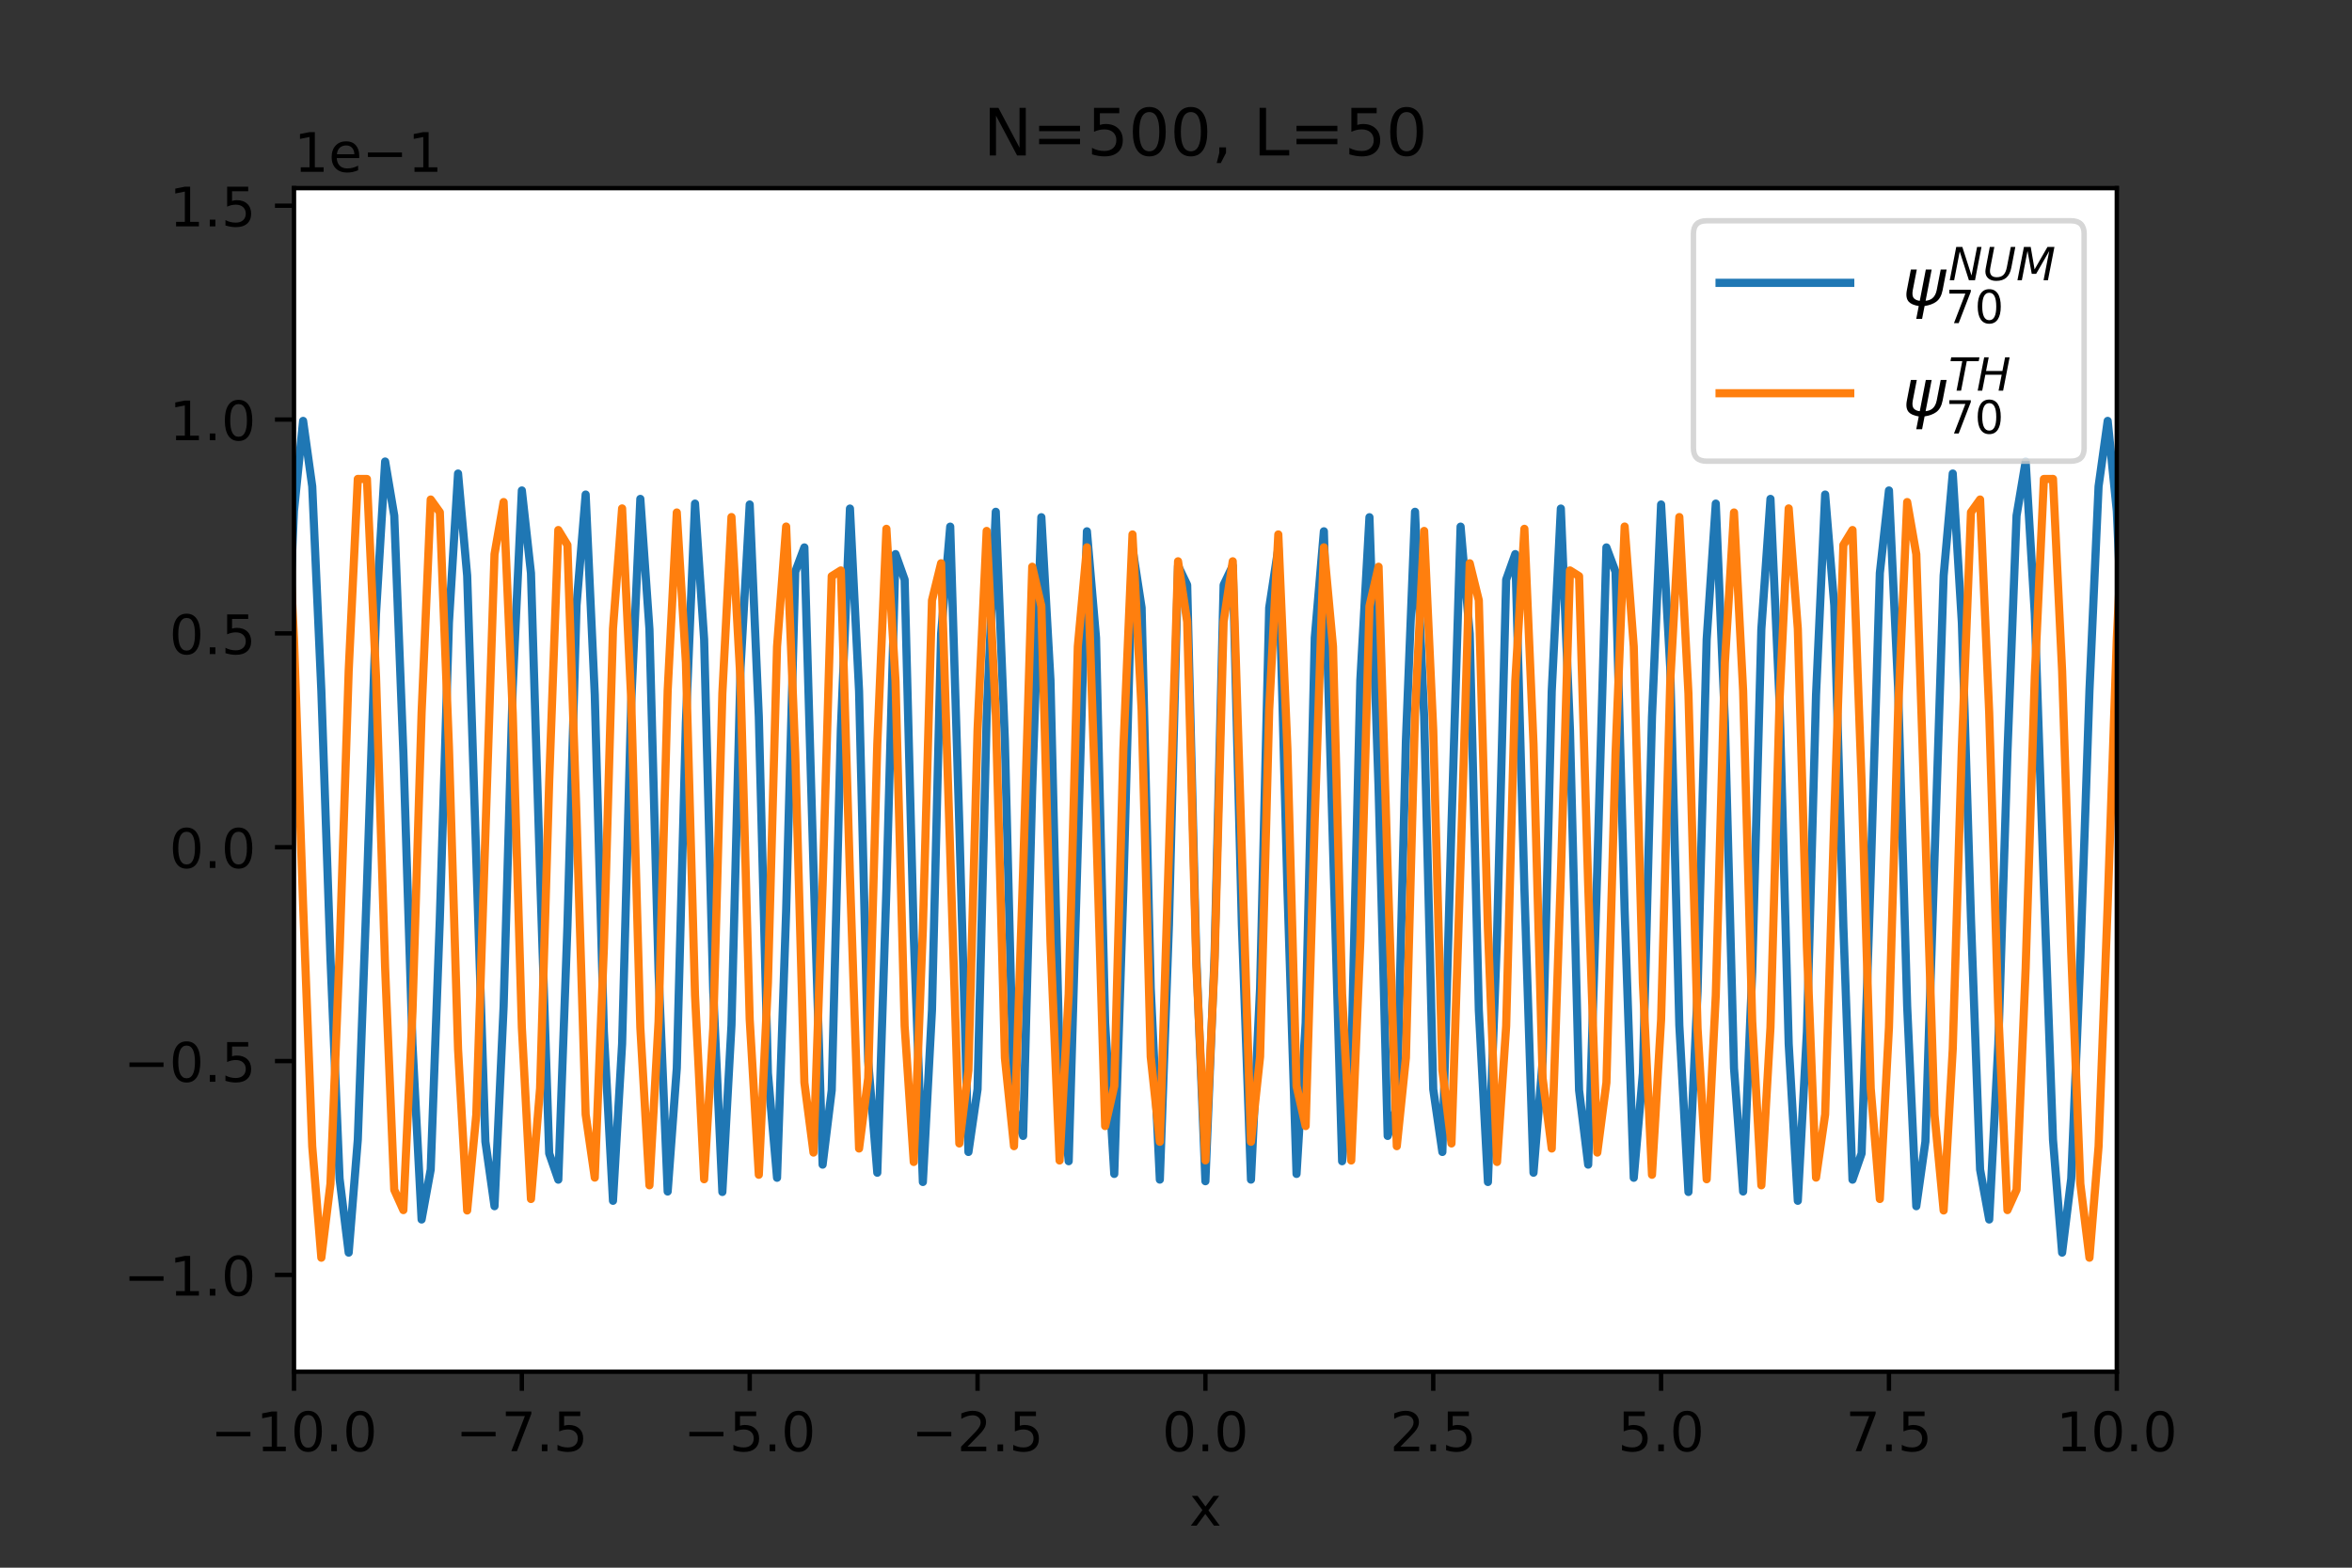 <?xml version="1.0" encoding="utf-8" standalone="no"?>
<!DOCTYPE svg PUBLIC "-//W3C//DTD SVG 1.1//EN"
  "http://www.w3.org/Graphics/SVG/1.1/DTD/svg11.dtd">
<!-- Created with matplotlib (https://matplotlib.org/) -->
<svg height="288pt" version="1.1" viewBox="0 0 432 288" width="432pt" xmlns="http://www.w3.org/2000/svg" xmlns:xlink="http://www.w3.org/1999/xlink">
 <rect x="0" y="0" width="432" height="288" fill="#333333" stroke="none"/>
 <defs>
  <style type="text/css">*{stroke-linecap:butt;stroke-linejoin:round;}</style>
 </defs>
 <g id="figure_1">
  <g id="patch_1">
   <path d="M 0 288 
L 432 288 
L 432 0 
L 0 0 
z
" style="fill:none;"/>
  </g>
  <g id="axes_1">
   <g id="patch_2">
    <path d="M 54 252 
L 388.8 252 
L 388.8 34.56 
L 54 34.56 
z
" style="fill:#ffffff;"/>
   </g>
   <g id="matplotlib.axis_1">
    <g id="xtick_1">
     <g id="line2d_1">
      <defs>
       <path d="M 0 0 
L 0 3.5 
" id="m34dd06fe5b" style="stroke:#000000;stroke-width:0.8;"/>
      </defs>
      <g>
       <use style="stroke:#000000;stroke-width:0.8;" x="54" xlink:href="#m34dd06fe5b" y="252"/>
      </g>
     </g>
     <g id="text_1">
      <!-- −10.0 -->
      <g transform="translate(38.677 266.598)scale(0.1 -0.1)">
       <defs>
        <path d="M 10.594 35.5 
L 73.188 35.5 
L 73.188 27.203 
L 10.594 27.203 
z
" id="DejaVuSans-8722"/>
        <path d="M 12.406 8.297 
L 28.516 8.297 
L 28.516 63.922 
L 10.984 60.406 
L 10.984 69.391 
L 28.422 72.906 
L 38.281 72.906 
L 38.281 8.297 
L 54.391 8.297 
L 54.391 0 
L 12.406 0 
z
" id="DejaVuSans-49"/>
        <path d="M 31.781 66.406 
Q 24.172 66.406 20.328 58.906 
Q 16.5 51.422 16.5 36.375 
Q 16.5 21.391 20.328 13.891 
Q 24.172 6.391 31.781 6.391 
Q 39.453 6.391 43.281 13.891 
Q 47.125 21.391 47.125 36.375 
Q 47.125 51.422 43.281 58.906 
Q 39.453 66.406 31.781 66.406 
z
M 31.781 74.219 
Q 44.047 74.219 50.516 64.516 
Q 56.984 54.828 56.984 36.375 
Q 56.984 17.969 50.516 8.266 
Q 44.047 -1.422 31.781 -1.422 
Q 19.531 -1.422 13.062 8.266 
Q 6.594 17.969 6.594 36.375 
Q 6.594 54.828 13.062 64.516 
Q 19.531 74.219 31.781 74.219 
z
" id="DejaVuSans-48"/>
        <path d="M 10.688 12.406 
L 21 12.406 
L 21 0 
L 10.688 0 
z
" id="DejaVuSans-46"/>
       </defs>
       <use xlink:href="#DejaVuSans-8722"/>
       <use x="83.789" xlink:href="#DejaVuSans-49"/>
       <use x="147.412" xlink:href="#DejaVuSans-48"/>
       <use x="211.035" xlink:href="#DejaVuSans-46"/>
       <use x="242.822" xlink:href="#DejaVuSans-48"/>
      </g>
     </g>
    </g>
    <g id="xtick_2">
     <g id="line2d_2">
      <g>
       <use style="stroke:#000000;stroke-width:0.8;" x="95.85" xlink:href="#m34dd06fe5b" y="252"/>
      </g>
     </g>
     <g id="text_2">
      <!-- −7.5 -->
      <g transform="translate(83.709 266.598)scale(0.1 -0.1)">
       <defs>
        <path d="M 8.203 72.906 
L 55.078 72.906 
L 55.078 68.703 
L 28.609 0 
L 18.312 0 
L 43.219 64.594 
L 8.203 64.594 
z
" id="DejaVuSans-55"/>
        <path d="M 10.797 72.906 
L 49.516 72.906 
L 49.516 64.594 
L 19.828 64.594 
L 19.828 46.734 
Q 21.969 47.469 24.109 47.828 
Q 26.266 48.188 28.422 48.188 
Q 40.625 48.188 47.75 41.5 
Q 54.891 34.812 54.891 23.391 
Q 54.891 11.625 47.562 5.094 
Q 40.234 -1.422 26.906 -1.422 
Q 22.312 -1.422 17.547 -0.641 
Q 12.797 0.141 7.719 1.703 
L 7.719 11.625 
Q 12.109 9.234 16.797 8.062 
Q 21.484 6.891 26.703 6.891 
Q 35.156 6.891 40.078 11.328 
Q 45.016 15.766 45.016 23.391 
Q 45.016 31 40.078 35.438 
Q 35.156 39.891 26.703 39.891 
Q 22.75 39.891 18.812 39.016 
Q 14.891 38.141 10.797 36.281 
z
" id="DejaVuSans-53"/>
       </defs>
       <use xlink:href="#DejaVuSans-8722"/>
       <use x="83.789" xlink:href="#DejaVuSans-55"/>
       <use x="147.412" xlink:href="#DejaVuSans-46"/>
       <use x="179.199" xlink:href="#DejaVuSans-53"/>
      </g>
     </g>
    </g>
    <g id="xtick_3">
     <g id="line2d_3">
      <g>
       <use style="stroke:#000000;stroke-width:0.8;" x="137.7" xlink:href="#m34dd06fe5b" y="252"/>
      </g>
     </g>
     <g id="text_3">
      <!-- −5.0 -->
      <g transform="translate(125.559 266.598)scale(0.1 -0.1)">
       <use xlink:href="#DejaVuSans-8722"/>
       <use x="83.789" xlink:href="#DejaVuSans-53"/>
       <use x="147.412" xlink:href="#DejaVuSans-46"/>
       <use x="179.199" xlink:href="#DejaVuSans-48"/>
      </g>
     </g>
    </g>
    <g id="xtick_4">
     <g id="line2d_4">
      <g>
       <use style="stroke:#000000;stroke-width:0.8;" x="179.55" xlink:href="#m34dd06fe5b" y="252"/>
      </g>
     </g>
     <g id="text_4">
      <!-- −2.5 -->
      <g transform="translate(167.409 266.598)scale(0.1 -0.1)">
       <defs>
        <path d="M 19.188 8.297 
L 53.609 8.297 
L 53.609 0 
L 7.328 0 
L 7.328 8.297 
Q 12.938 14.109 22.625 23.891 
Q 32.328 33.688 34.812 36.531 
Q 39.547 41.844 41.422 45.531 
Q 43.312 49.219 43.312 52.781 
Q 43.312 58.594 39.234 62.25 
Q 35.156 65.922 28.609 65.922 
Q 23.969 65.922 18.812 64.312 
Q 13.672 62.703 7.812 59.422 
L 7.812 69.391 
Q 13.766 71.781 18.938 73 
Q 24.125 74.219 28.422 74.219 
Q 39.75 74.219 46.484 68.547 
Q 53.219 62.891 53.219 53.422 
Q 53.219 48.922 51.531 44.891 
Q 49.859 40.875 45.406 35.406 
Q 44.188 33.984 37.641 27.219 
Q 31.109 20.453 19.188 8.297 
z
" id="DejaVuSans-50"/>
       </defs>
       <use xlink:href="#DejaVuSans-8722"/>
       <use x="83.789" xlink:href="#DejaVuSans-50"/>
       <use x="147.412" xlink:href="#DejaVuSans-46"/>
       <use x="179.199" xlink:href="#DejaVuSans-53"/>
      </g>
     </g>
    </g>
    <g id="xtick_5">
     <g id="line2d_5">
      <g>
       <use style="stroke:#000000;stroke-width:0.8;" x="221.4" xlink:href="#m34dd06fe5b" y="252"/>
      </g>
     </g>
     <g id="text_5">
      <!-- 0.0 -->
      <g transform="translate(213.448 266.598)scale(0.1 -0.1)">
       <use xlink:href="#DejaVuSans-48"/>
       <use x="63.623" xlink:href="#DejaVuSans-46"/>
       <use x="95.41" xlink:href="#DejaVuSans-48"/>
      </g>
     </g>
    </g>
    <g id="xtick_6">
     <g id="line2d_6">
      <g>
       <use style="stroke:#000000;stroke-width:0.8;" x="263.25" xlink:href="#m34dd06fe5b" y="252"/>
      </g>
     </g>
     <g id="text_6">
      <!-- 2.5 -->
      <g transform="translate(255.298 266.598)scale(0.1 -0.1)">
       <use xlink:href="#DejaVuSans-50"/>
       <use x="63.623" xlink:href="#DejaVuSans-46"/>
       <use x="95.41" xlink:href="#DejaVuSans-53"/>
      </g>
     </g>
    </g>
    <g id="xtick_7">
     <g id="line2d_7">
      <g>
       <use style="stroke:#000000;stroke-width:0.8;" x="305.1" xlink:href="#m34dd06fe5b" y="252"/>
      </g>
     </g>
     <g id="text_7">
      <!-- 5.0 -->
      <g transform="translate(297.148 266.598)scale(0.1 -0.1)">
       <use xlink:href="#DejaVuSans-53"/>
       <use x="63.623" xlink:href="#DejaVuSans-46"/>
       <use x="95.41" xlink:href="#DejaVuSans-48"/>
      </g>
     </g>
    </g>
    <g id="xtick_8">
     <g id="line2d_8">
      <g>
       <use style="stroke:#000000;stroke-width:0.8;" x="346.95" xlink:href="#m34dd06fe5b" y="252"/>
      </g>
     </g>
     <g id="text_8">
      <!-- 7.5 -->
      <g transform="translate(338.998 266.598)scale(0.1 -0.1)">
       <use xlink:href="#DejaVuSans-55"/>
       <use x="63.623" xlink:href="#DejaVuSans-46"/>
       <use x="95.41" xlink:href="#DejaVuSans-53"/>
      </g>
     </g>
    </g>
    <g id="xtick_9">
     <g id="line2d_9">
      <g>
       <use style="stroke:#000000;stroke-width:0.8;" x="388.8" xlink:href="#m34dd06fe5b" y="252"/>
      </g>
     </g>
     <g id="text_9">
      <!-- 10.0 -->
      <g transform="translate(377.667 266.598)scale(0.1 -0.1)">
       <use xlink:href="#DejaVuSans-49"/>
       <use x="63.623" xlink:href="#DejaVuSans-48"/>
       <use x="127.246" xlink:href="#DejaVuSans-46"/>
       <use x="159.033" xlink:href="#DejaVuSans-48"/>
      </g>
     </g>
    </g>
    <g id="text_10">
     <!-- x -->
     <g transform="translate(218.441 280.277)scale(0.1 -0.1)">
      <defs>
       <path d="M 54.891 54.688 
L 35.109 28.078 
L 55.906 0 
L 45.312 0 
L 29.391 21.484 
L 13.484 0 
L 2.875 0 
L 24.125 28.609 
L 4.688 54.688 
L 15.281 54.688 
L 29.781 35.203 
L 44.281 54.688 
z
" id="DejaVuSans-120"/>
      </defs>
      <use xlink:href="#DejaVuSans-120"/>
     </g>
    </g>
   </g>
   <g id="matplotlib.axis_2">
    <g id="ytick_1">
     <g id="line2d_10">
      <defs>
       <path d="M 0 0 
L -3.5 0 
" id="m66c647f3f1" style="stroke:#000000;stroke-width:0.8;"/>
      </defs>
      <g>
       <use style="stroke:#000000;stroke-width:0.8;" x="54" xlink:href="#m66c647f3f1" y="234.215"/>
      </g>
     </g>
     <g id="text_11">
      <!-- −1.0 -->
      <g transform="translate(22.717 238.014)scale(0.1 -0.1)">
       <use xlink:href="#DejaVuSans-8722"/>
       <use x="83.789" xlink:href="#DejaVuSans-49"/>
       <use x="147.412" xlink:href="#DejaVuSans-46"/>
       <use x="179.199" xlink:href="#DejaVuSans-48"/>
      </g>
     </g>
    </g>
    <g id="ytick_2">
     <g id="line2d_11">
      <g>
       <use style="stroke:#000000;stroke-width:0.8;" x="54" xlink:href="#m66c647f3f1" y="194.93"/>
      </g>
     </g>
     <g id="text_12">
      <!-- −0.5 -->
      <g transform="translate(22.717 198.729)scale(0.1 -0.1)">
       <use xlink:href="#DejaVuSans-8722"/>
       <use x="83.789" xlink:href="#DejaVuSans-48"/>
       <use x="147.412" xlink:href="#DejaVuSans-46"/>
       <use x="179.199" xlink:href="#DejaVuSans-53"/>
      </g>
     </g>
    </g>
    <g id="ytick_3">
     <g id="line2d_12">
      <g>
       <use style="stroke:#000000;stroke-width:0.8;" x="54" xlink:href="#m66c647f3f1" y="155.645"/>
      </g>
     </g>
     <g id="text_13">
      <!-- 0.0 -->
      <g transform="translate(31.097 159.445)scale(0.1 -0.1)">
       <use xlink:href="#DejaVuSans-48"/>
       <use x="63.623" xlink:href="#DejaVuSans-46"/>
       <use x="95.41" xlink:href="#DejaVuSans-48"/>
      </g>
     </g>
    </g>
    <g id="ytick_4">
     <g id="line2d_13">
      <g>
       <use style="stroke:#000000;stroke-width:0.8;" x="54" xlink:href="#m66c647f3f1" y="116.36"/>
      </g>
     </g>
     <g id="text_14">
      <!-- 0.5 -->
      <g transform="translate(31.097 120.16)scale(0.1 -0.1)">
       <use xlink:href="#DejaVuSans-48"/>
       <use x="63.623" xlink:href="#DejaVuSans-46"/>
       <use x="95.41" xlink:href="#DejaVuSans-53"/>
      </g>
     </g>
    </g>
    <g id="ytick_5">
     <g id="line2d_14">
      <g>
       <use style="stroke:#000000;stroke-width:0.8;" x="54" xlink:href="#m66c647f3f1" y="77.075"/>
      </g>
     </g>
     <g id="text_15">
      <!-- 1.0 -->
      <g transform="translate(31.097 80.875)scale(0.1 -0.1)">
       <use xlink:href="#DejaVuSans-49"/>
       <use x="63.623" xlink:href="#DejaVuSans-46"/>
       <use x="95.41" xlink:href="#DejaVuSans-48"/>
      </g>
     </g>
    </g>
    <g id="ytick_6">
     <g id="line2d_15">
      <g>
       <use style="stroke:#000000;stroke-width:0.8;" x="54" xlink:href="#m66c647f3f1" y="37.791"/>
      </g>
     </g>
     <g id="text_16">
      <!-- 1.5 -->
      <g transform="translate(31.097 41.59)scale(0.1 -0.1)">
       <use xlink:href="#DejaVuSans-49"/>
       <use x="63.623" xlink:href="#DejaVuSans-46"/>
       <use x="95.41" xlink:href="#DejaVuSans-53"/>
      </g>
     </g>
    </g>
    <g id="text_17">
     <!-- 1e−1 -->
     <g transform="translate(54 31.56)scale(0.1 -0.1)">
      <defs>
       <path d="M 56.203 29.594 
L 56.203 25.203 
L 14.891 25.203 
Q 15.484 15.922 20.484 11.062 
Q 25.484 6.203 34.422 6.203 
Q 39.594 6.203 44.453 7.469 
Q 49.312 8.734 54.109 11.281 
L 54.109 2.781 
Q 49.266 0.734 44.188 -0.344 
Q 39.109 -1.422 33.891 -1.422 
Q 20.797 -1.422 13.156 6.188 
Q 5.516 13.812 5.516 26.812 
Q 5.516 40.234 12.766 48.109 
Q 20.016 56 32.328 56 
Q 43.359 56 49.781 48.891 
Q 56.203 41.797 56.203 29.594 
z
M 47.219 32.234 
Q 47.125 39.594 43.094 43.984 
Q 39.062 48.391 32.422 48.391 
Q 24.906 48.391 20.391 44.141 
Q 15.875 39.891 15.188 32.172 
z
" id="DejaVuSans-101"/>
      </defs>
      <use xlink:href="#DejaVuSans-49"/>
      <use x="63.623" xlink:href="#DejaVuSans-101"/>
      <use x="125.146" xlink:href="#DejaVuSans-8722"/>
      <use x="208.936" xlink:href="#DejaVuSans-49"/>
     </g>
    </g>
   </g>
   <g id="line2d_16">
    <path clip-path="url(#p8d0ba8aac4)" d="M -1 155.616 
L 3.78 155.473 
L 7.128 155.099 
L 8.802 154.702 
L 10.476 154.052 
L 12.15 153.016 
L 13.824 151.407 
L 15.498 148.981 
L 17.172 145.434 
L 18.846 140.42 
L 20.52 133.59 
L 22.194 124.66 
L 23.868 113.52 
L 25.542 100.373 
L 28.89 71.356 
L 30.564 58.696 
L 32.238 50.416 
L 33.912 49.279 
L 35.586 57.755 
L 37.26 77.26 
L 38.934 107.33 
L 43.956 218.288 
L 45.63 238.207 
L 47.304 238.123 
L 48.978 216.333 
L 50.652 177.315 
L 52.326 131.701 
L 54 93.862 
L 55.674 77.324 
L 57.348 89.348 
L 59.022 126.855 
L 60.696 175.99 
L 62.37 216.515 
L 64.044 230.12 
L 65.718 209.378 
L 67.392 162.852 
L 69.066 112.734 
L 70.74 84.787 
L 72.414 94.734 
L 74.088 138.345 
L 75.762 191.824 
L 77.436 224.034 
L 79.11 214.857 
L 80.784 168.834 
L 82.458 114.381 
L 84.132 86.992 
L 85.806 105.764 
L 89.154 209.726 
L 90.828 221.59 
L 92.502 184.893 
L 94.176 126.206 
L 95.85 90.103 
L 97.524 105.273 
L 99.198 160.598 
L 100.872 211.902 
L 102.546 216.717 
L 104.22 170.19 
L 105.894 111.231 
L 107.568 90.853 
L 109.242 127.647 
L 110.916 189.523 
L 112.59 220.599 
L 114.264 191.769 
L 115.938 129.157 
L 117.612 91.653 
L 119.286 115.605 
L 120.96 178.503 
L 122.634 218.892 
L 124.308 196.244 
L 125.982 132.657 
L 127.656 92.516 
L 129.33 117.472 
L 131.004 182.215 
L 132.678 218.976 
L 134.352 188.361 
L 136.026 122.597 
L 137.7 92.68 
L 139.374 131.696 
L 141.048 197.168 
L 142.722 216.368 
L 144.396 167.323 
L 146.07 105.045 
L 147.744 100.566 
L 149.418 159.493 
L 151.092 213.957 
L 152.766 200.291 
L 154.44 134.091 
L 156.114 93.428 
L 157.788 126.97 
L 159.462 194.933 
L 161.136 215.441 
L 162.81 163.287 
L 164.484 101.792 
L 166.158 106.493 
L 167.832 171.939 
L 169.506 217.143 
L 171.18 185.556 
L 172.854 116.438 
L 174.528 96.748 
L 176.202 151.644 
L 177.876 211.629 
L 179.55 200.113 
L 181.224 131.577 
L 182.898 94.021 
L 184.572 136.076 
L 186.246 203.5 
L 187.92 208.681 
L 189.594 144.661 
L 191.268 95.017 
L 192.942 124.939 
L 194.616 195.267 
L 196.29 213.327 
L 199.638 97.606 
L 201.312 117.166 
L 202.986 187.918 
L 204.66 215.661 
L 206.334 163.297 
L 208.008 100.705 
L 209.682 111.644 
L 211.356 181.539 
L 213.03 216.706 
L 214.704 169.913 
L 216.378 103.956 
L 218.052 107.463 
L 219.726 175.746 
L 221.4 217 
L 223.074 175.746 
L 224.748 107.463 
L 226.422 103.956 
L 228.096 169.912 
L 229.77 216.706 
L 231.444 181.539 
L 233.118 111.644 
L 234.792 100.705 
L 236.466 163.297 
L 238.14 215.661 
L 239.814 187.918 
L 241.488 117.166 
L 243.162 97.606 
L 246.51 213.327 
L 248.184 195.267 
L 249.858 124.939 
L 251.532 95.017 
L 253.206 144.661 
L 254.88 208.68 
L 256.554 203.5 
L 258.228 136.076 
L 259.902 94.021 
L 261.576 131.577 
L 263.25 200.113 
L 264.924 211.629 
L 266.598 151.644 
L 268.272 96.748 
L 269.946 116.438 
L 271.62 185.555 
L 273.294 217.143 
L 274.968 171.94 
L 276.642 106.493 
L 278.316 101.792 
L 279.99 163.287 
L 281.664 215.441 
L 283.338 194.933 
L 285.012 126.97 
L 286.686 93.428 
L 288.36 134.091 
L 290.034 200.291 
L 291.708 213.957 
L 293.382 159.493 
L 295.056 100.566 
L 296.73 105.045 
L 298.404 167.323 
L 300.078 216.368 
L 301.752 197.168 
L 303.426 131.696 
L 305.1 92.68 
L 306.774 122.597 
L 308.448 188.361 
L 310.122 218.976 
L 311.796 182.215 
L 313.47 117.472 
L 315.144 92.516 
L 316.818 132.657 
L 318.492 196.244 
L 320.166 218.892 
L 321.84 178.503 
L 323.514 115.605 
L 325.188 91.653 
L 326.862 129.157 
L 328.536 191.769 
L 330.21 220.599 
L 331.884 189.523 
L 333.558 127.647 
L 335.232 90.853 
L 336.906 111.231 
L 338.58 170.19 
L 340.254 216.717 
L 341.928 211.902 
L 343.602 160.598 
L 345.276 105.273 
L 346.95 90.103 
L 348.624 126.206 
L 350.298 184.893 
L 351.972 221.59 
L 353.646 209.727 
L 356.994 105.764 
L 358.668 86.992 
L 360.342 114.381 
L 362.016 168.834 
L 363.69 214.857 
L 365.364 224.034 
L 367.038 191.824 
L 368.712 138.345 
L 370.386 94.734 
L 372.06 84.787 
L 373.734 112.733 
L 375.408 162.852 
L 377.082 209.378 
L 378.756 230.12 
L 380.43 216.515 
L 382.104 175.99 
L 383.778 126.855 
L 385.452 89.348 
L 387.126 77.324 
L 388.8 93.862 
L 390.474 131.701 
L 392.148 177.315 
L 393.822 216.333 
L 395.496 238.123 
L 397.17 238.207 
L 398.844 218.288 
L 400.518 184.514 
L 403.866 107.33 
L 405.54 77.26 
L 407.214 57.755 
L 408.888 49.279 
L 410.562 50.416 
L 412.236 58.696 
L 413.91 71.356 
L 417.258 100.373 
L 418.932 113.52 
L 420.606 124.66 
L 422.28 133.59 
L 423.954 140.42 
L 425.628 145.434 
L 427.302 148.981 
L 428.976 151.407 
L 430.65 153.016 
L 432.324 154.052 
L 433 154.315 
L 433 154.315 
" style="fill:none;stroke:#1f77b4;stroke-linecap:square;stroke-width:1.5;"/>
   </g>
   <g id="line2d_17">
    <path clip-path="url(#p8d0ba8aac4)" d="M -1 155.484 
L 2.106 155.172 
L 3.78 154.816 
L 5.454 154.224 
L 7.128 153.266 
L 8.802 151.76 
L 10.476 149.46 
L 12.15 146.057 
L 13.824 141.189 
L 15.498 134.481 
L 17.172 125.609 
L 18.846 114.406 
L 20.52 101.011 
L 25.542 56.886 
L 27.216 47.179 
L 28.89 44.444 
L 30.564 51.359 
L 32.238 69.632 
L 33.912 99.137 
L 35.586 137.192 
L 37.26 178.334 
L 38.934 214.869 
L 40.608 238.393 
L 42.282 242.116 
L 43.956 223.446 
L 45.63 185.919 
L 47.304 139.469 
L 48.978 98.342 
L 50.652 76.755 
L 52.326 83.464 
L 54 117.342 
L 55.674 166.254 
L 57.348 210.608 
L 59.022 231.054 
L 60.696 217.476 
L 62.37 175.003 
L 64.044 123.269 
L 65.718 87.984 
L 67.392 87.993 
L 69.066 124.314 
L 70.74 177.858 
L 72.414 218.58 
L 74.088 222.308 
L 75.762 185.914 
L 77.436 130.942 
L 79.11 91.768 
L 80.784 94.105 
L 82.458 137.237 
L 84.132 192.722 
L 85.806 222.376 
L 87.48 204.788 
L 90.828 101.818 
L 92.502 92.232 
L 94.176 130.988 
L 95.85 188.753 
L 97.524 220.269 
L 99.198 199.93 
L 100.872 143.607 
L 102.546 97.373 
L 104.22 100.116 
L 105.894 150.081 
L 107.568 204.722 
L 109.242 216.336 
L 110.916 174.182 
L 112.59 115.505 
L 114.264 93.403 
L 115.938 128.532 
L 117.612 188.779 
L 119.286 217.752 
L 120.96 187.652 
L 122.634 126.883 
L 124.308 94.146 
L 125.982 121.74 
L 127.656 182.824 
L 129.33 216.639 
L 131.004 188.907 
L 132.678 127.403 
L 134.352 94.987 
L 136.026 125.379 
L 137.7 187.278 
L 139.374 215.815 
L 141.048 180.566 
L 142.722 118.784 
L 144.396 96.73 
L 146.07 138.488 
L 147.744 198.877 
L 149.418 211.74 
L 151.092 162.646 
L 152.766 105.849 
L 154.44 104.796 
L 156.114 160.912 
L 157.788 210.994 
L 159.462 198.084 
L 161.136 136.691 
L 162.81 97.151 
L 164.484 125.188 
L 166.158 188.519 
L 167.832 213.465 
L 169.506 170.705 
L 171.18 110.291 
L 172.854 103.478 
L 176.202 210.065 
L 177.876 196.607 
L 179.55 134.081 
L 181.224 97.538 
L 182.898 131.113 
L 184.572 194.341 
L 186.246 210.562 
L 187.92 159.945 
L 189.594 104.119 
L 191.268 111.358 
L 192.942 172.894 
L 194.616 213.194 
L 196.29 182.599 
L 197.964 118.761 
L 199.638 100.554 
L 201.312 150.58 
L 202.986 206.867 
L 204.66 199.504 
L 206.334 137.59 
L 208.008 98.182 
L 209.682 130.427 
L 211.356 194.134 
L 213.03 209.756 
L 216.378 103.116 
L 218.052 114.214 
L 219.726 177.164 
L 221.4 213.174 
L 223.074 177.164 
L 224.748 114.214 
L 226.422 103.116 
L 229.77 209.756 
L 231.444 194.134 
L 233.118 130.427 
L 234.792 98.182 
L 236.466 137.59 
L 238.14 199.504 
L 239.814 206.867 
L 241.488 150.58 
L 243.162 100.554 
L 244.836 118.761 
L 246.51 182.599 
L 248.184 213.194 
L 249.858 172.894 
L 251.532 111.358 
L 253.206 104.119 
L 254.88 159.945 
L 256.554 210.562 
L 258.228 194.341 
L 259.902 131.113 
L 261.576 97.538 
L 263.25 134.081 
L 264.924 196.607 
L 266.598 210.065 
L 268.272 158.495 
L 269.946 103.478 
L 271.62 110.291 
L 273.294 170.705 
L 274.968 213.465 
L 276.642 188.519 
L 278.316 125.188 
L 279.99 97.151 
L 281.664 136.691 
L 283.338 198.084 
L 285.012 210.994 
L 286.686 160.912 
L 288.36 104.796 
L 290.034 105.849 
L 291.708 162.646 
L 293.382 211.74 
L 295.056 198.877 
L 296.73 138.488 
L 298.404 96.73 
L 300.078 118.784 
L 301.752 180.566 
L 303.426 215.815 
L 305.1 187.278 
L 306.774 125.379 
L 308.448 94.987 
L 310.122 127.403 
L 311.796 188.907 
L 313.47 216.639 
L 315.144 182.824 
L 316.818 121.74 
L 318.492 94.146 
L 320.166 126.883 
L 321.84 187.652 
L 323.514 217.752 
L 325.188 188.779 
L 326.862 128.532 
L 328.536 93.403 
L 330.21 115.505 
L 331.884 174.182 
L 333.558 216.336 
L 335.232 204.722 
L 336.906 150.081 
L 338.58 100.116 
L 340.254 97.373 
L 341.928 143.607 
L 343.602 199.93 
L 345.276 220.269 
L 346.95 188.753 
L 348.624 130.988 
L 350.298 92.232 
L 351.972 101.818 
L 355.32 204.788 
L 356.994 222.376 
L 358.668 192.722 
L 360.342 137.237 
L 362.016 94.105 
L 363.69 91.768 
L 365.364 130.942 
L 367.038 185.914 
L 368.712 222.308 
L 370.386 218.58 
L 372.06 177.858 
L 373.734 124.314 
L 375.408 87.993 
L 377.082 87.984 
L 378.756 123.269 
L 380.43 175.003 
L 382.104 217.476 
L 383.778 231.054 
L 385.452 210.608 
L 387.126 166.254 
L 388.8 117.342 
L 390.474 83.464 
L 392.148 76.755 
L 393.822 98.342 
L 395.496 139.469 
L 397.17 185.919 
L 398.844 223.446 
L 400.518 242.116 
L 402.192 238.393 
L 403.866 214.869 
L 405.54 178.334 
L 407.214 137.192 
L 408.888 99.137 
L 410.562 69.632 
L 412.236 51.359 
L 413.91 44.444 
L 415.584 47.179 
L 417.258 56.886 
L 418.932 70.683 
L 422.28 101.011 
L 423.954 114.406 
L 425.628 125.609 
L 427.302 134.481 
L 428.976 141.189 
L 430.65 146.057 
L 432.324 149.46 
L 433 150.389 
L 433 150.389 
" style="fill:none;stroke:#ff7f0e;stroke-linecap:square;stroke-width:1.5;"/>
   </g>
   <g id="patch_3">
    <path d="M 54 252 
L 54 34.56 
" style="fill:none;stroke:#000000;stroke-linecap:square;stroke-linejoin:miter;stroke-width:0.8;"/>
   </g>
   <g id="patch_4">
    <path d="M 388.8 252 
L 388.8 34.56 
" style="fill:none;stroke:#000000;stroke-linecap:square;stroke-linejoin:miter;stroke-width:0.8;"/>
   </g>
   <g id="patch_5">
    <path d="M 54 252 
L 388.8 252 
" style="fill:none;stroke:#000000;stroke-linecap:square;stroke-linejoin:miter;stroke-width:0.8;"/>
   </g>
   <g id="patch_6">
    <path d="M 54 34.56 
L 388.8 34.56 
" style="fill:none;stroke:#000000;stroke-linecap:square;stroke-linejoin:miter;stroke-width:0.8;"/>
   </g>
   <g id="text_18">
    <!-- N=500, L=50 -->
    <g transform="translate(180.611 28.56)scale(0.12 -0.12)">
     <defs>
      <path d="M 9.812 72.906 
L 23.094 72.906 
L 55.422 11.922 
L 55.422 72.906 
L 64.984 72.906 
L 64.984 0 
L 51.703 0 
L 19.391 60.984 
L 19.391 0 
L 9.812 0 
z
" id="DejaVuSans-78"/>
      <path d="M 10.594 45.406 
L 73.188 45.406 
L 73.188 37.203 
L 10.594 37.203 
z
M 10.594 25.484 
L 73.188 25.484 
L 73.188 17.188 
L 10.594 17.188 
z
" id="DejaVuSans-61"/>
      <path d="M 11.719 12.406 
L 22.016 12.406 
L 22.016 4 
L 14.016 -11.625 
L 7.719 -11.625 
L 11.719 4 
z
" id="DejaVuSans-44"/>
      <path id="DejaVuSans-32"/>
      <path d="M 9.812 72.906 
L 19.672 72.906 
L 19.672 8.297 
L 55.172 8.297 
L 55.172 0 
L 9.812 0 
z
" id="DejaVuSans-76"/>
     </defs>
     <use xlink:href="#DejaVuSans-78"/>
     <use x="74.805" xlink:href="#DejaVuSans-61"/>
     <use x="158.594" xlink:href="#DejaVuSans-53"/>
     <use x="222.217" xlink:href="#DejaVuSans-48"/>
     <use x="285.84" xlink:href="#DejaVuSans-48"/>
     <use x="349.463" xlink:href="#DejaVuSans-44"/>
     <use x="381.25" xlink:href="#DejaVuSans-32"/>
     <use x="413.037" xlink:href="#DejaVuSans-76"/>
     <use x="468.75" xlink:href="#DejaVuSans-61"/>
     <use x="552.539" xlink:href="#DejaVuSans-53"/>
     <use x="616.162" xlink:href="#DejaVuSans-48"/>
    </g>
   </g>
   <g id="legend_1">
    <g id="patch_7">
     <path d="M 313.44 84.72 
L 380.4 84.72 
Q 382.8 84.72 382.8 82.32 
L 382.8 42.96 
Q 382.8 40.56 380.4 40.56 
L 313.44 40.56 
Q 311.04 40.56 311.04 42.96 
L 311.04 82.32 
Q 311.04 84.72 313.44 84.72 
z
" style="fill:#ffffff;opacity:0.8;stroke:#cccccc;stroke-linejoin:miter;"/>
    </g>
    <g id="line2d_18">
     <path d="M 315.84 51.96 
L 339.84 51.96 
" style="fill:none;stroke:#1f77b4;stroke-linecap:square;stroke-width:1.5;"/>
    </g>
    <g id="line2d_19"/>
    <g id="text_19">
     <!-- $\psi^{NUM}_{70}$ -->
     <g transform="translate(349.44 56.16)scale(0.12 -0.12)">
      <defs>
       <path d="M 24.859 -1.219 
Q 13.922 0.594 9.625 5.328 
Q 4.344 11.141 6.641 23 
L 12.797 54.688 
L 21.875 54.688 
L 15.766 23.344 
Q 14.062 14.406 17.484 10.688 
Q 20.516 7.469 26.422 6.781 
L 35.688 54.688 
L 44.625 54.688 
L 35.359 6.844 
Q 41.891 7.516 45.75 10.75 
Q 50.734 14.844 52.391 23.391 
L 58.453 54.688 
L 67.531 54.688 
L 61.375 23.047 
Q 58.984 10.75 51.562 5.375 
Q 44.875 0.531 33.797 -1.172 
L 29.984 -20.797 
L 21.047 -20.797 
z
" id="DejaVuSans-Oblique-968"/>
       <path d="M 16.891 72.906 
L 30.172 72.906 
L 50.297 10.406 
L 62.5 72.906 
L 72.125 72.906 
L 57.906 0 
L 44.578 0 
L 24.516 62.891 
L 12.312 0 
L 2.688 0 
z
" id="DejaVuSans-Oblique-78"/>
       <path d="M 15.484 72.906 
L 25.391 72.906 
L 16.797 28.609 
Q 16.266 25.641 16.047 23.703 
Q 15.828 21.781 15.828 20.312 
Q 15.828 13.578 19.578 10.078 
Q 23.344 6.594 30.609 6.594 
Q 40.047 6.594 45.281 11.766 
Q 50.531 16.938 52.781 28.609 
L 61.375 72.906 
L 71.297 72.906 
L 62.5 27.391 
Q 59.625 12.641 51.562 5.609 
Q 43.5 -1.422 29.5 -1.422 
Q 18.562 -1.422 12.188 4.078 
Q 5.812 9.578 5.812 19 
Q 5.812 20.703 6.047 22.828 
Q 6.297 24.953 6.781 27.391 
z
" id="DejaVuSans-Oblique-85"/>
       <path d="M 16.891 72.906 
L 31.688 72.906 
L 40.188 23.781 
L 68.406 72.906 
L 83.594 72.906 
L 69.391 0 
L 59.812 0 
L 72.219 63.922 
L 43.609 14.016 
L 33.984 14.016 
L 24.703 64.109 
L 12.312 0 
L 2.688 0 
z
" id="DejaVuSans-Oblique-77"/>
      </defs>
      <use transform="translate(0 0.684)" xlink:href="#DejaVuSans-Oblique-968"/>
      <use transform="translate(70.433 38.966)scale(0.7)" xlink:href="#DejaVuSans-Oblique-78"/>
      <use transform="translate(122.796 38.966)scale(0.7)" xlink:href="#DejaVuSans-Oblique-85"/>
      <use transform="translate(174.032 38.966)scale(0.7)" xlink:href="#DejaVuSans-Oblique-77"/>
      <use transform="translate(65.967 -26.659)scale(0.7)" xlink:href="#DejaVuSans-55"/>
      <use transform="translate(110.503 -26.659)scale(0.7)" xlink:href="#DejaVuSans-48"/>
     </g>
    </g>
    <g id="line2d_20">
     <path d="M 315.84 72.24 
L 339.84 72.24 
" style="fill:none;stroke:#ff7f0e;stroke-linecap:square;stroke-width:1.5;"/>
    </g>
    <g id="line2d_21"/>
    <g id="text_20">
     <!-- $\psi^{TH}_{70}$ -->
     <g transform="translate(349.44 76.44)scale(0.12 -0.12)">
      <defs>
       <path d="M 5.906 72.906 
L 67.578 72.906 
L 66.016 64.594 
L 39.984 64.594 
L 27.484 0 
L 17.578 0 
L 30.078 64.594 
L 4.297 64.594 
z
" id="DejaVuSans-Oblique-84"/>
       <path d="M 16.891 72.906 
L 26.812 72.906 
L 21 43.016 
L 56.781 43.016 
L 62.594 72.906 
L 72.516 72.906 
L 58.297 0 
L 48.391 0 
L 55.172 34.719 
L 19.391 34.719 
L 12.594 0 
L 2.688 0 
z
" id="DejaVuSans-Oblique-72"/>
      </defs>
      <use transform="translate(0 0.684)" xlink:href="#DejaVuSans-Oblique-968"/>
      <use transform="translate(70.433 38.966)scale(0.7)" xlink:href="#DejaVuSans-Oblique-84"/>
      <use transform="translate(113.192 38.966)scale(0.7)" xlink:href="#DejaVuSans-Oblique-72"/>
      <use transform="translate(65.967 -26.659)scale(0.7)" xlink:href="#DejaVuSans-55"/>
      <use transform="translate(110.503 -26.659)scale(0.7)" xlink:href="#DejaVuSans-48"/>
     </g>
    </g>
   </g>
  </g>
 </g>
 <defs>
  <clipPath id="p8d0ba8aac4">
   <rect height="217.44" width="334.8" x="54" y="34.56"/>
  </clipPath>
 </defs>
</svg>
